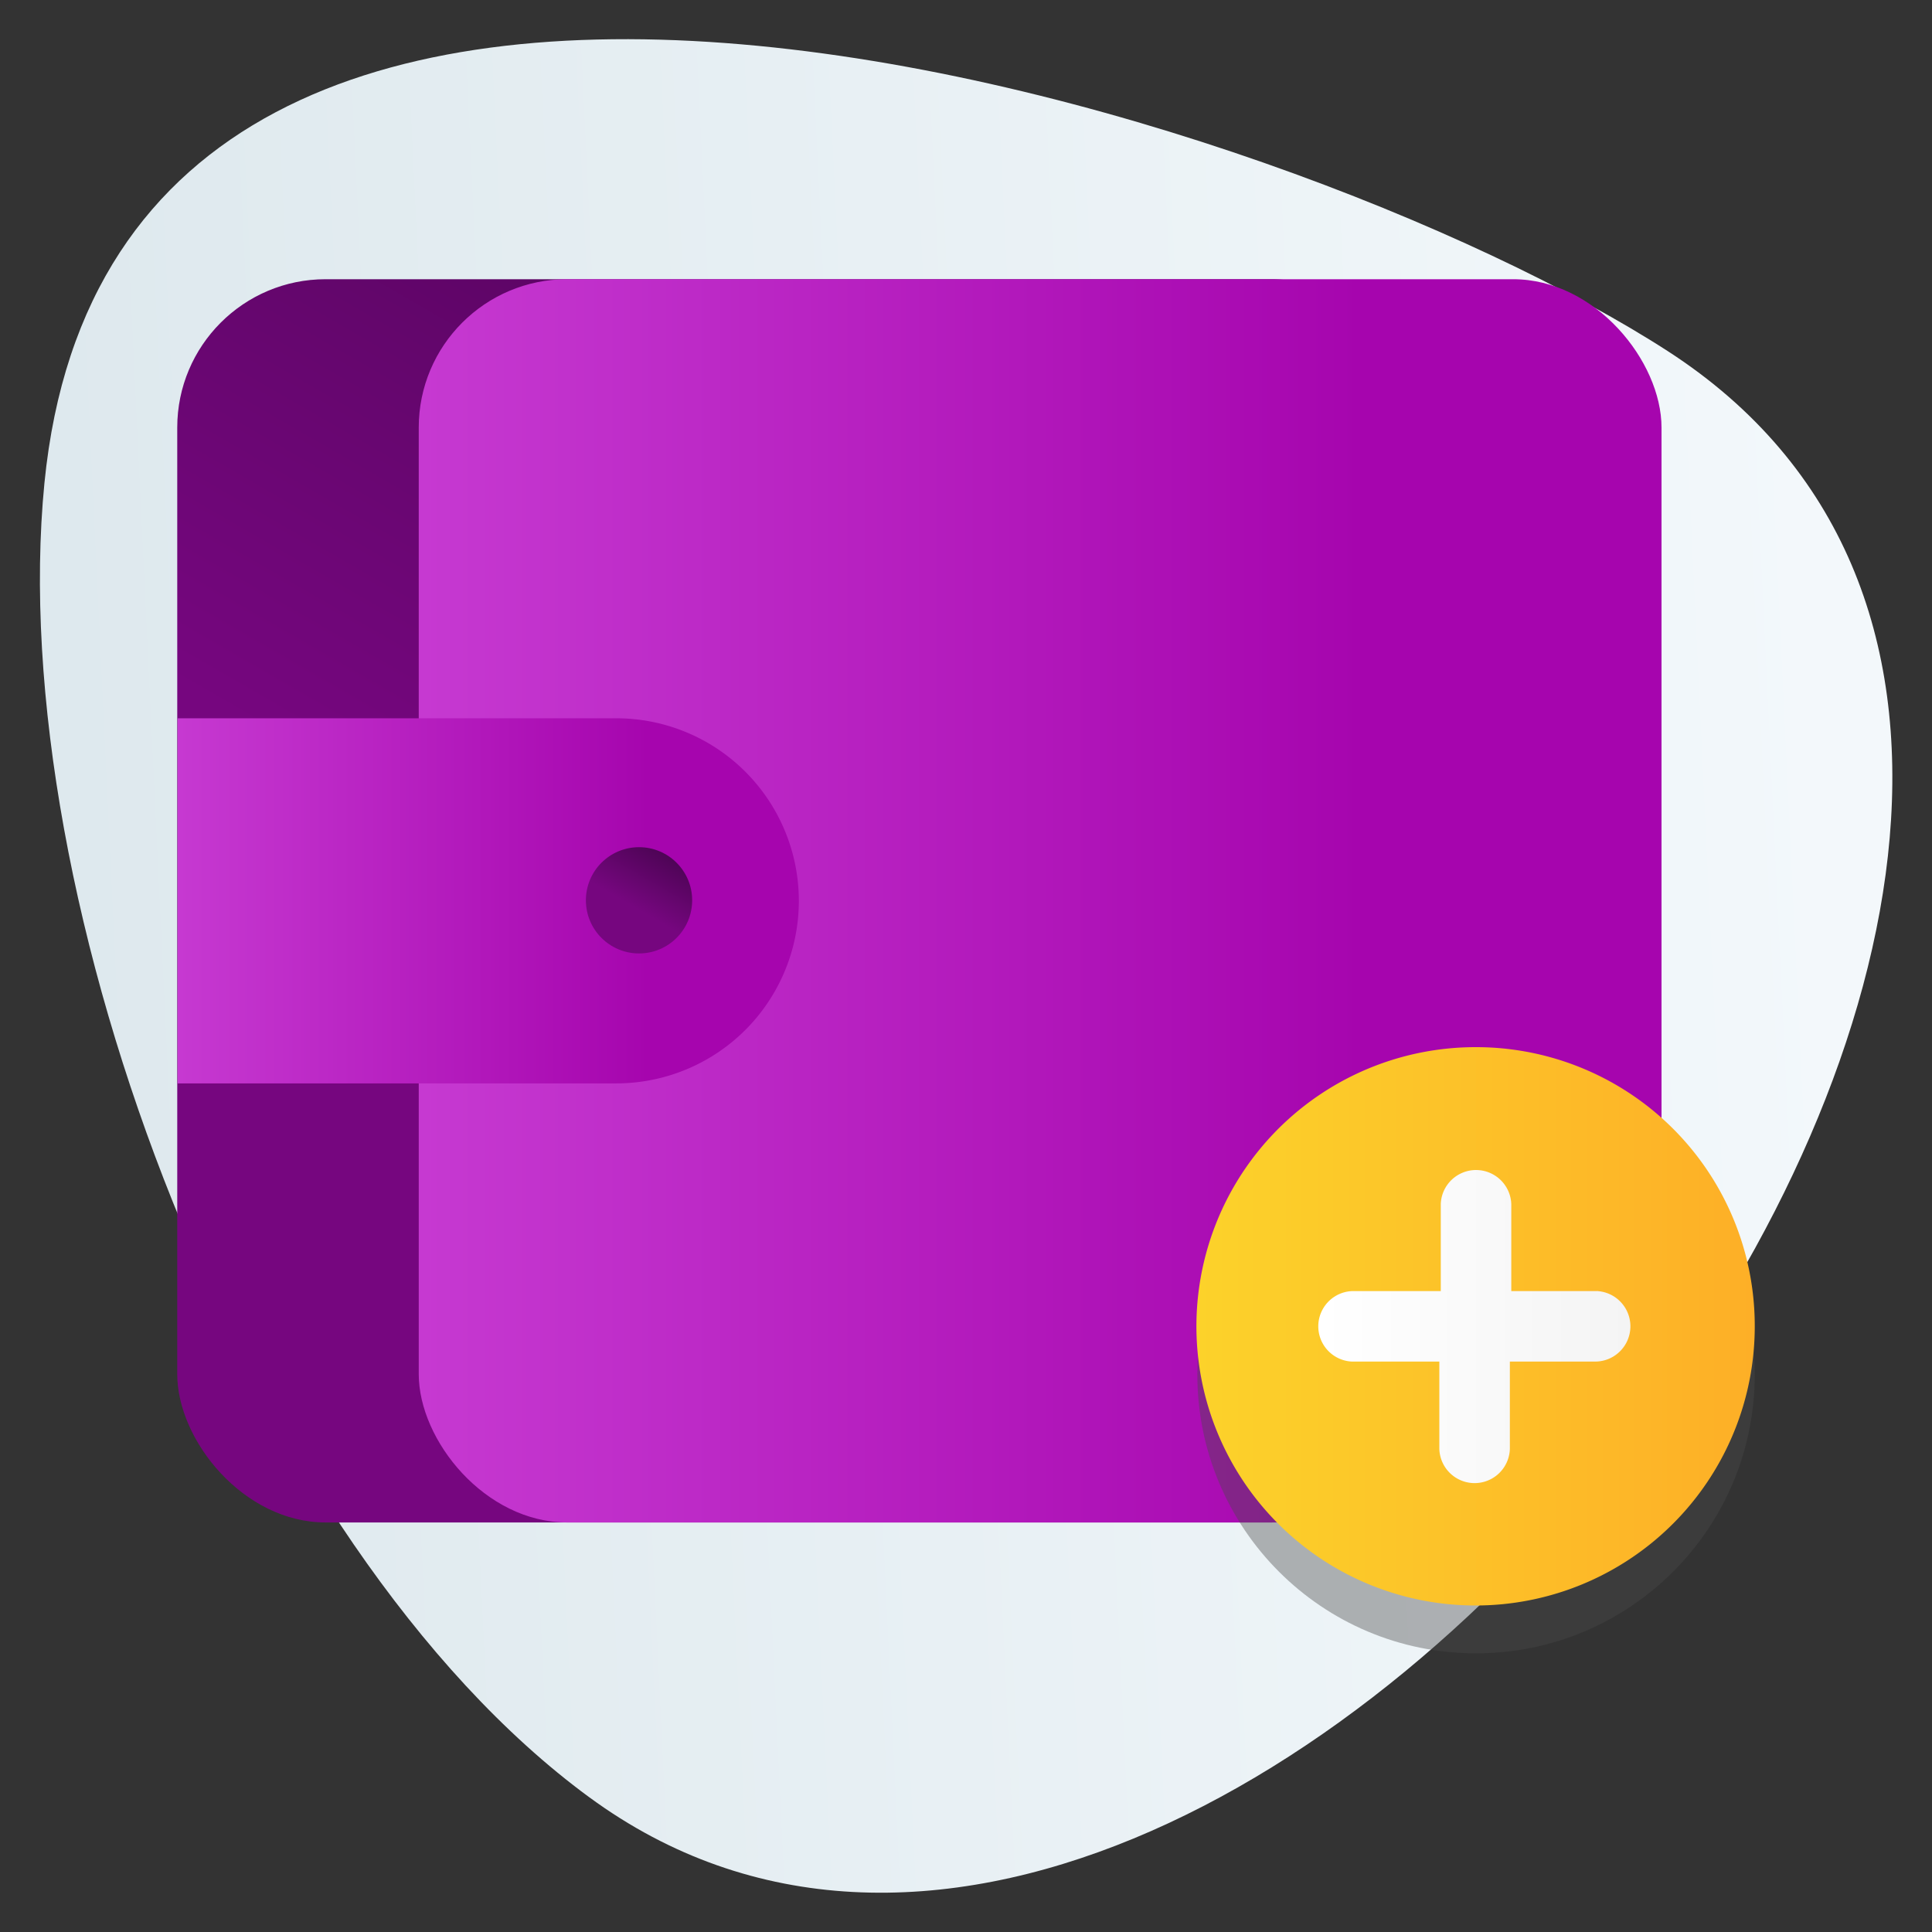 <svg width="50" height="50" viewBox="0 0 50 50" xmlns="http://www.w3.org/2000/svg">
    <rect x="0" y="0" width="50" height="50" fill="#333333" stroke="none"/>
    <defs>
        <linearGradient x1=".483%" y1="56.097%" x2="101.101%" y2="51.057%" id="a">
            <stop stop-color="#DDE8ED" offset="0%"/>
            <stop stop-color="#F3F8FB" offset="76%"/>
        </linearGradient>
        <linearGradient x1="81.398%" y1="-4.39%" x2="18.602%" y2="104.429%" id="b">
            <stop stop-color="#76067F" offset="42%"/>
            <stop stop-color="#4E0556" offset="100%"/>
        </linearGradient>
        <linearGradient x1="0%" y1="50.039%" x2="100%" y2="50.039%" id="c">
            <stop stop-color="#A605AE" offset="24%"/>
            <stop stop-color="#C639D1" offset="100%"/>
        </linearGradient>
        <linearGradient x1=".078%" y1="50.132%" x2="100.078%" y2="50.132%" id="d">
            <stop stop-color="#A605AE" offset="24%"/>
            <stop stop-color="#C639D1" offset="100%"/>
        </linearGradient>
        <linearGradient x1="25%" y1="93.182%" x2="75%" y2="6.818%" id="e">
            <stop stop-color="#76067F" offset="42%"/>
            <stop stop-color="#4E0556" offset="100%"/>
        </linearGradient>
        <linearGradient x1=".174%" y1="49.999%" x2="100%" y2="49.999%" id="f">
            <stop stop-color="#FCD22A" offset="0%"/>
            <stop stop-color="#FDAF27" offset="100%"/>
        </linearGradient>
        <linearGradient x1=".614%" y1="49.923%" x2="100.461%" y2="49.923%" id="g">
            <stop stop-color="#FFF" offset="0%"/>
            <stop stop-color="#F4F4F4" offset="100%"/>
        </linearGradient>
    </defs>
    <g fill-rule="nonzero" fill="none">
        <path d="M15.25 46.513C6.375 40 .088 23.288 1.15 12.5 3.063-6.863 33.313 2.725 43.163 9.088 61.463 20.925 32.2 58.962 15.25 46.512z" fill="url(#a)"/>
        <rect fill="url(#b)" transform="rotate(-180 20.669 23.313)" x="4.588" y="7.225" width="32.163" height="32.175" rx="3.84"/>
        <rect fill="url(#c)" transform="rotate(-180 26.919 23.313)" x="10.838" y="7.225" width="32.163" height="32.175" rx="3.84"/>
        <path d="M9.325 18.587h11.35v9.45H9.325A4.725 4.725 0 0 1 4.6 23.314a4.725 4.725 0 0 1 4.725-4.726z" fill="url(#d)" transform="rotate(180 12.637 23.313)"/>
        <circle fill="url(#e)" cx="16.538" cy="23.3" r="1.375"/>
        <circle fill="#4A4A4A" opacity=".4" cx="38.2" cy="35.575" r="7.213"/>
        <path d="M38.2 27.1a7.225 7.225 0 1 0 7.213 7.225A7.213 7.213 0 0 0 38.2 27.1z" fill="url(#f)"/>
        <path d="M41.35 33.413h-2.238v-2.25a.913.913 0 0 0-1.825 0v2.25H35a.913.913 0 0 0 0 1.825h2.25V37.5a.913.913 0 0 0 1.825 0v-2.263h2.237a.913.913 0 0 0 0-1.825h.038z" fill="url(#g)"/>
    </g>
</svg>
